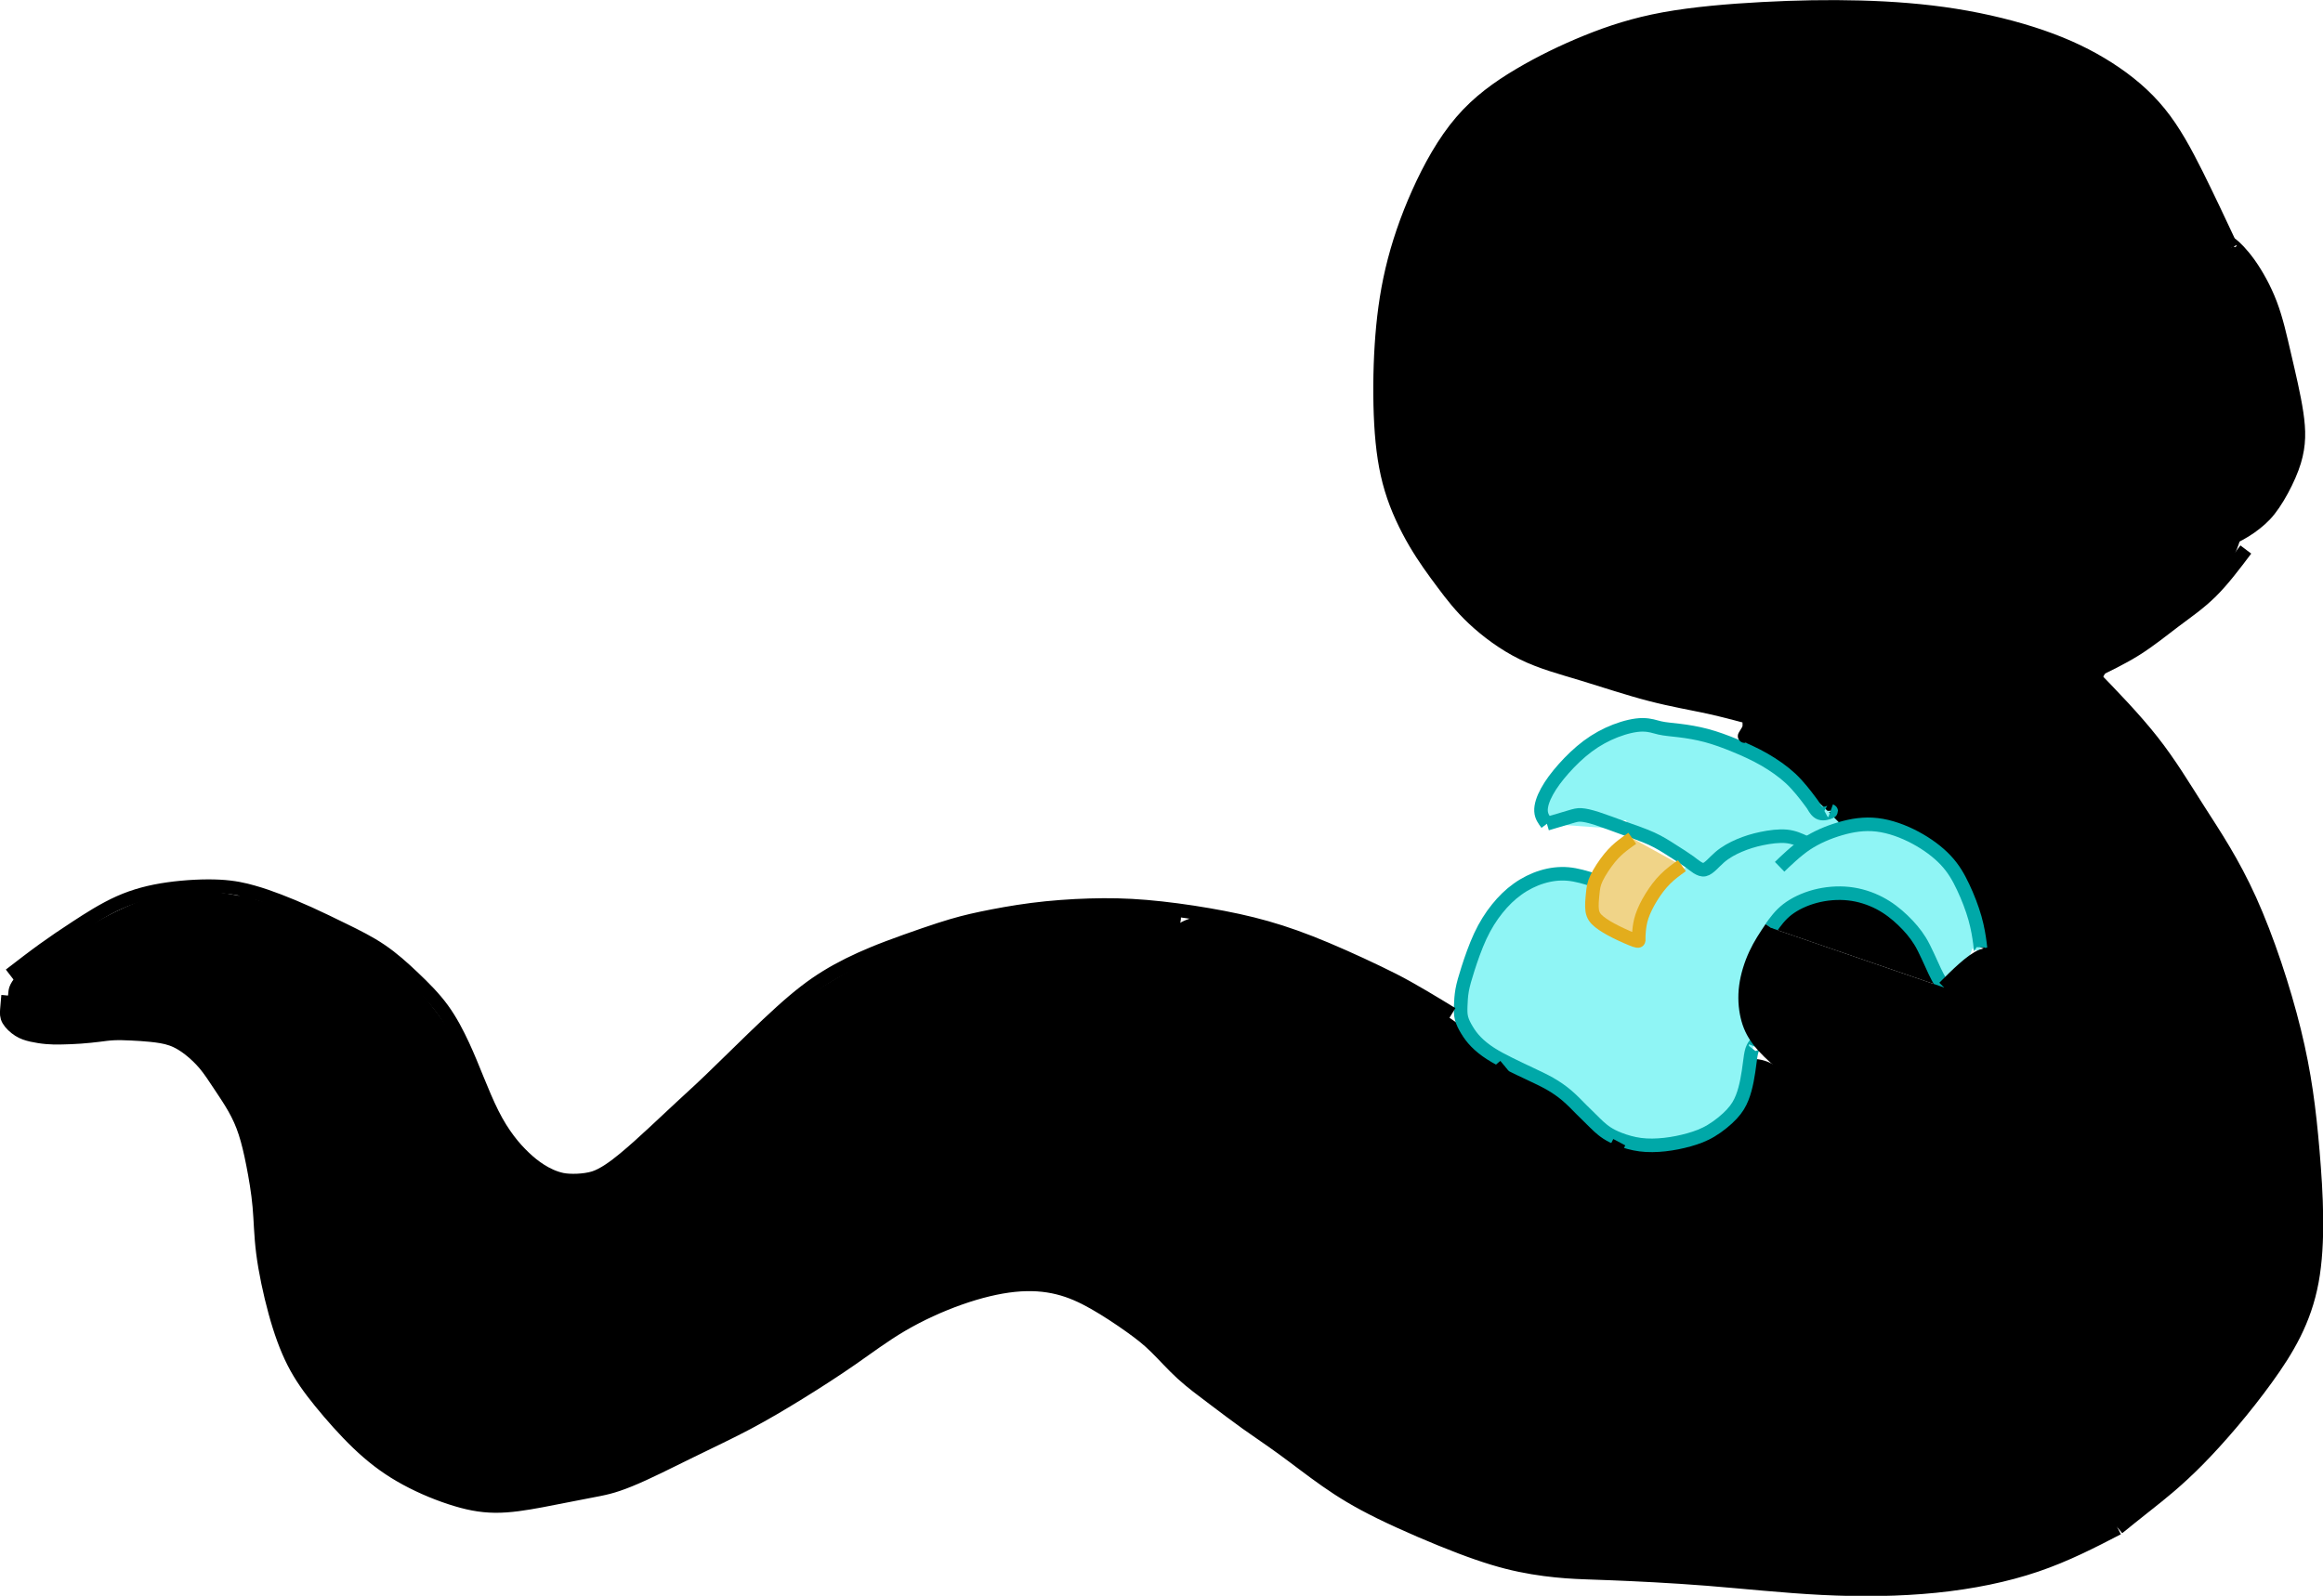 <?xml version="1.0" encoding="UTF-8"?>
<svg version="1.1" viewBox="0 0 45.416 31.206" xmlns="http://www.w3.org/2000/svg" xmlns:cc="http://creativecommons.org/ns#" xmlns:dc="http://purl.org/dc/elements/1.1/" xmlns:rdf="http://www.w3.org/1999/02/22-rdf-syntax-ns#">
<g transform="translate(-66.73 -20.521)">




<g transform="translate(-133.13 10.595)" fill="none" stroke="#000" stroke-width=".265px">
<path d="m186.13 75.88c-0.112 0.081-0.223 0.161-0.324 0.262-0.102 0.101-0.193 0.224-0.272 0.351-0.079 0.127-0.144 0.259-0.183 0.374-0.039 0.115-0.051 0.214-0.058 0.289-7e-3 0.075-8e-3 0.126-7e-3 0.16 1e-3 0.034 6e-3 0.051-0.072 0.025-0.077-0.027-0.236-0.096-0.372-0.164-0.136-0.068-0.248-0.135-0.326-0.198-0.079-0.063-0.123-0.123-0.139-0.22-0.015-0.097-6.3e-4 -0.23 0.01-0.336 0.011-0.105 0.018-0.183 0.075-0.301 0.056-0.118 0.161-0.277 0.255-0.392 0.094-0.115 0.177-0.186 0.249-0.243 0.072-0.057 0.133-0.099 0.194-0.142"/>

<g transform="translate(54.796 1.385)">
<path d="m133.07 75.713c-0.109 0.162-0.218 0.324-0.307 0.516-0.089 0.192-0.159 0.413-0.187 0.624-0.028 0.211-0.014 0.411 0.026 0.585s0.107 0.323 0.223 0.474c0.115 0.152 0.278 0.305 0.457 0.453 0.179 0.148 0.374 0.289 0.567 0.409 0.193 0.12 0.383 0.22 0.589 0.299 0.206 0.079 0.428 0.137 0.66 0.176 0.232 0.039 0.475 0.06 0.726 0.062 0.25 0.002 0.508-0.013 0.74-0.038s0.44-0.059 0.664-0.11c0.224-0.051 0.467-0.121 0.703-0.192 0.236-0.071 0.466-0.144 0.686-0.23 0.221-0.086 0.433-0.184 0.59-0.282 0.158-0.098 0.262-0.195 0.351-0.312 0.089-0.118 0.163-0.256 0.201-0.413 0.039-0.158 0.042-0.336 0.018-0.496s-0.077-0.303-0.155-0.442c-0.078-0.139-0.181-0.273-0.355-0.369-0.174-0.097-0.42-0.155-0.66-0.19-0.241-0.034-0.476-0.044-0.667-0.049s-0.543-0.007-0.748 0.073c-0.205 0.08-0.508 0.384-0.74 0.617"/>

</g>
</g>
<g stroke-width=".265px">
<path d="m101.84 35.801c0.137 0.115 0.412 0.344 0.77 0.644s0.798 0.669 1.229 1c0.431 0.331 0.848 0.62 1.074 0.732 0.226 0.112 0.259 0.046 0.305 0.136 0.046 0.09 0.142 0.496 0.065 0.775-0.077 0.279-0.309 0.512-0.425 0.628-0.116 0.116-0.116 0.116-0.252-0.11-0.136-0.226-0.41-0.679-0.716-0.984-0.307-0.305-0.648-0.463-1.008-0.46-0.359 0.003-1.008 0.283-1.3 0.481s-0.363 0.372-0.443 0.552c-0.08 0.18-0.17 0.368-0.187 0.668-0.017 0.3 0.038 0.714 0.043 1.033 5e-3 0.319-0.039 0.541-0.349 0.637-0.309 0.095-0.884 0.062-1.259-0.336-0.375-0.398-0.55-1.162-0.589-1.735-0.039-0.573 0.058-0.953 0.195-1.234 0.137-0.281 0.402-0.552 0.604-0.687 0.202-0.135 0.386-0.179 0.386-0.179-2e-6 1e-6 -0.184 0.044-0.356-0.022s-0.334-0.244-0.495-0.334c-0.161-0.089-0.323-0.091-0.473-0.238-0.15-0.147-0.287-0.44-0.031-0.679 0.256-0.239 0.902-0.423 1.409-0.471 0.506-0.047 0.872 0.043 1.126 0.077s0.397 0.013 0.468 0.002c0.071-0.011 0.071-0.011 0.209 0.104z" fill="#8ff5f5"/>
<path d="m109.78 23.979c0.133 0.318 0.387 0.921 0.483 1.151 0.097 0.23 0.097 0.23 0.154 0.934 0.057 0.704 0.172 2.112 0.218 3.097 0.046 0.985 0.025 1.545-0.143 2.019-0.168 0.473-0.48 0.858-0.79 1.157-0.31 0.299-0.615 0.512-0.919 0.698-0.304 0.186-0.792 0.442-0.928 0.709-0.136 0.267-0.013 0.593 0.123 1.468 0.136 0.875 0.286 2.302 0.283 3.12-3e-3 0.818-0.158 1.028-0.425 1.083-0.267 0.054-0.646-0.049-1.014-0.117-0.367-0.068-0.927-0.12-1.315-0.233-0.388-0.112-0.705-0.294-1.19-0.754-0.485-0.46-1.138-1.198-1.648-1.722s-0.88-0.837-1.171-1.02c-0.291-0.184-0.504-0.24-0.622-0.504s-0.141-0.736 0.196-1.481c0.337-0.745 1.034-1.761 2.055-2.883s2.472-2.444 3.562-3.337c1.09-0.893 1.873-1.405 2.423-1.674 0.55-0.269 0.908-0.3 1.246-0.329" fill="hsl(30, 81%, 87%)"/>
<path d="m89.531 38.795c-0.47 0.542-0.666 1.778-0.842 2.801-0.176 1.023-0.334 1.843-0.562 2.386-0.228 0.543-0.721 0.987-0.762 1.25-0.041 0.263 0.274 0.431 0.521 0.579 0.247 0.148 0.425 0.275 0.711 0.505 0.286 0.23 0.68 0.562 1.083 0.893 0.403 0.332 0.817 0.663 1.22 0.966 0.403 0.303 0.797 0.577 1.195 0.861 0.398 0.285 0.8 0.58 1.289 0.862 0.49 0.282 1.067 0.551 1.556 0.753s0.889 0.336 1.3 0.425c0.411 0.089 0.834 0.131 1.295 0.178 0.461 0.047 0.96 0.097 1.39 0.119 0.43 0.022 0.793 0.017 1.513 0.043 0.72 0.026 1.797 0.084 2.506 0.116 0.708 0.031 1.048 0.036 1.53-0.009 0.482-0.045 1.107-0.139 1.634-0.268 0.528-0.129 0.96-0.293 1.281-0.441 0.321-0.148 0.532-0.28 0.847-0.516 0.316-0.236 0.737-0.575 0.995-1.076 0.258-0.501 0.353-1.162 0.313-2.355-0.04-1.193-0.214-2.913-0.489-4.008-0.275-1.095-0.651-1.561-0.889-1.73-0.238-0.168-0.337-0.037-0.574 0.128-0.238 0.165-0.614 0.365-1.014 0.523-0.4 0.159-0.824 0.276-1.235 0.358-0.411 0.082-0.81 0.127-1.246 0.097-0.436-0.03-0.908-0.135-1.306-0.251s-0.722-0.242-1.002-0.41c-0.28-0.168-0.515-0.377-0.852-0.339-0.337 0.038-0.783 0.328-1.599 0.391-0.816 0.063-2.005-0.098-2.81-0.387-0.805-0.29-1.069-0.553-1.549-0.877-0.479-0.324-1.111-0.64-1.716-0.938s-1.192-0.582-1.857-0.801c-0.665-0.218-1.409-0.371-1.878 0.171z" fill="hsl(30, 81%, 87%)"/>
<path d="m66.894 39.922c6e-3 -0.067 0.018-0.202 0.271-0.428 0.252-0.226 0.745-0.544 1.247-0.833 0.502-0.289 1.013-0.55 1.524-0.659 0.512-0.109 1.05-0.064 1.641 0.073 0.592 0.137 1.249 0.368 1.847 0.688 0.598 0.32 1.137 0.729 1.559 1.203 0.422 0.473 0.729 1.013 1.006 1.507 0.277 0.494 0.555 0.997 0.798 1.336 0.244 0.339 0.469 0.541 0.7 0.65 0.231 0.11 0.467 0.128 0.798-0.003 0.332-0.131 0.761-0.413 1.044-0.625 0.283-0.212 0.421-0.355 0.745-0.663 0.324-0.308 0.834-0.78 1.25-1.161 0.416-0.38 0.736-0.668 1.113-0.939 0.377-0.271 0.811-0.526 1.248-0.745s1.038-0.472 1.514-0.632c0.476-0.16 0.906-0.262 1.512-0.326 0.606-0.065 1.388-0.093 1.926-0.092 0.538 0.002 0.831 0.033 0.998 0.056s0.209 0.038 0.171 0.237c-0.038 0.199-0.155 0.581-0.457 1.844-0.302 1.263-0.79 3.406-1.074 4.45s-0.362 0.988-0.465 0.943c-0.102-0.045-0.227-0.081-0.462-0.101-0.234-0.02-0.584-0.026-1.032 0.067-0.447 0.093-0.995 0.284-1.55 0.559-0.555 0.275-1.116 0.633-1.697 0.991-0.581 0.358-1.179 0.715-1.714 1.001-0.535 0.286-1.006 0.5-1.519 0.714-0.513 0.214-1.068 0.428-1.579 0.58-0.511 0.152-0.976 0.241-1.385 0.272-0.408 0.031-0.759 0.002-1.157-0.101-0.398-0.103-0.843-0.282-1.237-0.525-0.394-0.244-0.736-0.553-1.056-0.9s-0.63-0.747-0.872-1.227-0.422-1.048-0.536-1.599c-0.114-0.551-0.162-1.085-0.22-1.562-0.058-0.477-0.127-0.897-0.307-1.363-0.18-0.466-0.47-0.978-0.73-1.3-0.26-0.322-0.49-0.453-0.85-0.518-0.36-0.065-0.851-0.063-1.311-0.046-0.46 0.017-0.888 0.048-1.133 0.039-0.245-0.009-0.308-0.061-0.387-0.12-0.079-0.059-0.176-0.127-0.21-0.24-0.034-0.114-0.006-0.274 0.008-0.354 0.014-0.08 0.014-0.08 0.02-0.147z" fill="hsl(30, 81%, 87%)"/>
<g transform="translate(-31.717 -37.046)" fill="hsl(30, 81%, 87%)" stroke="#00a8a8">
<g fill="#8ff5f5">
<path d="m128.69 73.676c-0.055-0.073-0.11-0.145-0.115-0.249-6e-3 -0.104 0.038-0.24 0.117-0.383 0.078-0.143 0.191-0.294 0.328-0.448s0.297-0.309 0.468-0.437c0.172-0.128 0.354-0.227 0.543-0.3 0.189-0.073 0.383-0.119 0.531-0.118s0.225 0.035 0.333 0.06 0.236 0.033 0.391 0.052c0.154 0.019 0.335 0.048 0.52 0.097 0.184 0.049 0.372 0.118 0.563 0.197 0.191 0.078 0.384 0.165 0.572 0.273 0.188 0.108 0.37 0.236 0.518 0.374 0.147 0.138 0.294 0.33 0.36 0.419 0.066 0.088 0.066 0.087 0.087 0.124 0.022 0.038 0.065 0.111 0.129 0.132 0.065 0.022 0.15-0.007 0.188-0.023 0.038-0.016 0.025-0.021 0.014-0.025"/>
<path d="m128.69 73.676c0.169-0.05 0.338-0.1 0.445-0.132 0.107-0.032 0.153-0.045 0.223-0.041 0.07 0.004 0.166 0.024 0.309 0.07 0.143 0.046 0.335 0.119 0.523 0.187 0.189 0.068 0.389 0.135 0.546 0.207 0.157 0.072 0.277 0.149 0.4 0.228 0.123 0.078 0.248 0.157 0.341 0.224 0.093 0.068 0.206 0.174 0.295 0.153 0.089-0.021 0.182-0.143 0.296-0.242 0.114-0.098 0.249-0.172 0.386-0.23 0.137-0.058 0.277-0.102 0.436-0.135 0.159-0.033 0.338-0.057 0.482-0.043 0.144 0.014 0.253 0.065 0.361 0.115"/>
<path d="m133.24 74.517c0.096-0.093 0.329-0.32 0.526-0.449 0.197-0.129 0.425-0.227 0.658-0.295 0.232-0.068 0.469-0.106 0.719-0.077 0.25 0.029 0.515 0.125 0.75 0.251 0.236 0.126 0.443 0.281 0.595 0.443 0.152 0.162 0.248 0.33 0.339 0.523 0.091 0.192 0.175 0.409 0.231 0.606s0.082 0.374 0.097 0.488c0.015 0.114 0.019 0.165 0.016 0.183-3e-3 0.018-0.012 4e-3 -0.022-0.011"/>
<path d="m129.61 74.777c-0.168-0.052-0.337-0.104-0.506-0.119-0.17-0.015-0.341 6e-3 -0.508 0.057-0.167 0.051-0.33 0.132-0.478 0.238-0.148 0.105-0.28 0.235-0.401 0.386s-0.232 0.325-0.329 0.533c-0.097 0.209-0.181 0.452-0.24 0.636-0.059 0.184-0.094 0.307-0.115 0.421-0.02 0.114-0.025 0.219-0.028 0.309-3e-3 0.09-4e-3 0.165 0.016 0.242 0.02 0.077 0.061 0.156 0.108 0.233 0.047 0.077 0.1 0.151 0.175 0.228 0.075 0.077 0.172 0.156 0.284 0.228 0.112 0.072 0.239 0.138 0.37 0.203 0.131 0.065 0.267 0.13 0.4 0.192 0.133 0.063 0.264 0.124 0.386 0.192 0.121 0.069 0.233 0.146 0.338 0.235 0.105 0.09 0.202 0.192 0.282 0.273 0.08 0.081 0.142 0.14 0.196 0.193 0.053 0.052 0.098 0.098 0.145 0.141 0.048 0.043 0.098 0.085 0.161 0.126 0.063 0.041 0.138 0.08 0.247 0.122 0.109 0.042 0.25 0.085 0.403 0.105 0.153 0.02 0.318 0.016 0.48-0.002 0.161-0.018 0.319-0.05 0.469-0.092s0.291-0.092 0.437-0.18c0.147-0.088 0.299-0.212 0.403-0.324s0.159-0.211 0.202-0.319c0.043-0.108 0.072-0.223 0.095-0.34 0.023-0.116 0.039-0.232 0.052-0.335 0.013-0.102 0.024-0.19 0.045-0.256 0.022-0.065 0.054-0.107 0.065-0.115 0.011-0.008 1e-3 0.018-9e-3 0.044"/>
</g>
<path d="m133.07 75.713c0.09-0.126 0.18-0.252 0.321-0.361 0.141-0.109 0.332-0.201 0.542-0.257 0.211-0.056 0.441-0.076 0.659-0.052s0.423 0.092 0.6 0.184c0.176 0.092 0.323 0.208 0.455 0.334 0.132 0.126 0.249 0.263 0.34 0.411 0.092 0.147 0.215 0.44 0.288 0.593 0.073 0.153 0.126 0.233 0.177 0.312"/>
</g>
<path transform="translate(-.113 -44.722)" d="m106.39 74.528c0.238 0.285 0.476 0.57 0.741 0.793 0.265 0.224 0.557 0.387 0.922 0.503 0.365 0.116 0.802 0.184 1.19 0.189 0.388 0.004 0.727-0.055 1.044-0.174 0.317-0.118 0.613-0.296 0.836-0.527 0.222-0.231 0.477-0.717 0.576-1.046 0.099-0.329 0.095-0.601 0.044-0.944-0.051-0.343-0.15-0.756-0.236-1.126-0.086-0.37-0.158-0.697-0.273-1.002s-0.274-0.587-0.421-0.793c-0.147-0.206-0.284-0.335-0.339-0.376-0.055-0.041-0.028 0.008-2e-3 0.055" fill="hsl(30, 81%, 87%)" stroke="hsl(30, 81%, 49%)"/>
<path transform="translate(-.113 -44.722)" d="m110.75 75.989c-0.223 0.296-0.446 0.592-0.678 0.822s-0.475 0.395-0.715 0.576-0.478 0.376-0.752 0.549-0.586 0.322-0.897 0.471" fill="hsl(30, 81%, 87%)" stroke="hsl(30, 81%, 49%)"/>
<path transform="translate(-.113 -44.722)" d="m85.359 83.355c2.695 2.865 1.765 6.694 1.765 6.694" fill="hsl(30, 81%, 87%)" stroke="hsl(30, 81%, 49%)"/>
<path transform="translate(-.113 -44.722)" d="m93.36 84.134c-0.944 0.986-1.889 1.973-2.541 3.207-0.652 1.234-1.011 2.716-1.194 3.458-0.183 0.742-0.188 0.745-0.194 0.747" fill="hsl(30, 81%, 87%)" stroke="hsl(30, 81%, 49%)"/>
<path transform="translate(-.113 -44.722)" d="m107.71 78.406c0.433 0.446 0.865 0.892 1.211 1.332s0.605 0.875 0.912 1.355c0.307 0.48 0.661 1.006 0.999 1.755 0.338 0.749 0.66 1.721 0.865 2.555 0.205 0.834 0.293 1.531 0.363 2.358 0.07 0.827 0.123 1.782-0.018 2.542-0.141 0.761-0.476 1.327-0.892 1.901-0.416 0.575-0.914 1.158-1.332 1.582-0.418 0.424-0.755 0.687-1.003 0.883s-0.406 0.324-0.565 0.453" fill="hsl(30, 81%, 87%)" stroke="hsl(30, 81%, 49%)"/>
<path transform="translate(-.113 -44.722)" d="m110.47 70.082c-0.229-0.488-0.458-0.976-0.681-1.424-0.224-0.447-0.445-0.858-0.726-1.204-0.281-0.347-0.623-0.631-1.003-0.874-0.38-0.243-0.798-0.445-1.301-0.619-0.503-0.174-1.092-0.32-1.696-0.416s-1.225-0.143-1.849-0.16c-0.625-0.017-1.254-0.005-1.913 0.03-0.659 0.035-1.347 0.094-1.925 0.199-0.578 0.106-1.048 0.259-1.505 0.444s-0.901 0.401-1.319 0.648c-0.418 0.248-0.807 0.526-1.141 0.917-0.335 0.391-0.614 0.893-0.839 1.396-0.225 0.503-0.397 1.007-0.513 1.501-0.116 0.494-0.176 0.979-0.208 1.474-0.032 0.495-0.036 1.068-0.009 1.543 0.027 0.476 0.086 0.888 0.202 1.272 0.116 0.384 0.289 0.741 0.467 1.045 0.179 0.304 0.363 0.554 0.54 0.791s0.347 0.459 0.603 0.699 0.597 0.496 0.964 0.675c0.367 0.18 0.759 0.282 1.181 0.41s0.877 0.281 1.304 0.392c0.427 0.111 0.827 0.179 1.154 0.25 0.327 0.072 0.579 0.146 0.72 0.18 0.141 0.034 0.169 0.026 0.198 0.019" fill="hsl(30, 81%, 87%)" stroke="hsl(30, 81%, 49%)"/>
<path transform="translate(-.113 -44.722)" d="m67.038 84.308c0.226-0.174 0.451-0.348 0.662-0.5 0.211-0.152 0.391-0.273 0.634-0.432 0.243-0.159 0.541-0.351 0.844-0.486 0.303-0.135 0.612-0.214 0.953-0.262 0.341-0.048 0.716-0.066 1.002-0.051 0.286 0.015 0.485 0.062 0.657 0.111 0.173 0.049 0.32 0.1 0.495 0.167 0.175 0.067 0.379 0.151 0.596 0.249 0.217 0.098 0.446 0.21 0.687 0.328 0.241 0.118 0.494 0.243 0.722 0.398 0.229 0.155 0.433 0.339 0.635 0.531 0.202 0.192 0.402 0.391 0.567 0.617 0.165 0.226 0.294 0.479 0.401 0.709 0.106 0.23 0.19 0.438 0.281 0.663 0.092 0.225 0.192 0.467 0.295 0.672 0.103 0.205 0.209 0.372 0.314 0.511 0.105 0.139 0.208 0.25 0.309 0.346 0.101 0.096 0.2 0.177 0.32 0.253 0.12 0.076 0.262 0.145 0.417 0.178 0.156 0.033 0.438 0.025 0.624-0.032s0.406-0.219 0.595-0.375c0.189-0.156 0.384-0.334 0.577-0.513 0.193-0.179 0.385-0.36 0.537-0.501 0.152-0.141 0.263-0.242 0.381-0.352 0.118-0.11 0.242-0.229 0.519-0.5 0.278-0.272 0.709-0.696 1.053-1.007 0.344-0.311 0.601-0.509 0.883-0.683 0.282-0.174 0.588-0.323 0.914-0.458 0.325-0.136 0.955-0.358 1.301-0.47 0.345-0.111 0.548-0.161 0.822-0.219 0.274-0.057 0.62-0.122 0.986-0.169 0.366-0.047 0.755-0.075 1.123-0.086 0.369-0.011 0.718-0.005 1.107 0.028s0.817 0.091 1.217 0.16c0.4 0.069 0.771 0.147 1.136 0.251 0.366 0.104 0.726 0.232 1.164 0.416 0.438 0.184 0.953 0.424 1.311 0.605 0.357 0.181 0.819 0.463 1.149 0.665" fill="none" stroke="hsl(30, 81%, 49%)"/>
<path transform="translate(-.113 -44.722)" d="m108.06 84.293c0.117-0.002 0.233-0.005 0.361-0.025 0.128-0.02 0.268-0.059 0.437-0.111 0.17-0.052 0.37-0.119 0.571-0.19 0.202-0.071 0.406-0.148 0.578-0.227 0.173-0.079 0.314-0.162 0.45-0.253s0.266-0.192 0.348-0.261c0.082-0.069 0.115-0.107 0.148-0.145" fill="none" stroke="hsl(30, 81%, 49%)"/>
<path transform="translate(-.113 -44.722)" d="m67.001 84.712c-0.009 0.095-0.017 0.189-0.023 0.267-0.006 0.078-0.009 0.139 0.031 0.209 0.04 0.07 0.123 0.148 0.204 0.199 0.081 0.051 0.159 0.075 0.25 0.096 0.091 0.02 0.194 0.037 0.291 0.045 0.097 0.009 0.189 0.01 0.299 0.007 0.11-0.002 0.239-0.007 0.365-0.016 0.126-0.009 0.25-0.022 0.354-0.035s0.191-0.026 0.294-0.031c0.103-0.005 0.223-0.001 0.346 0.005 0.122 0.006 0.246 0.013 0.381 0.027 0.135 0.014 0.28 0.033 0.408 0.079 0.128 0.045 0.241 0.117 0.349 0.201 0.108 0.085 0.212 0.184 0.306 0.297 0.093 0.113 0.176 0.24 0.272 0.385 0.096 0.145 0.206 0.306 0.295 0.463 0.089 0.157 0.157 0.308 0.214 0.484 0.057 0.176 0.104 0.375 0.152 0.62 0.048 0.245 0.099 0.538 0.124 0.822 0.026 0.284 0.026 0.562 0.071 0.913s0.135 0.777 0.238 1.153 0.221 0.704 0.363 0.983c0.142 0.278 0.308 0.508 0.521 0.771 0.214 0.263 0.475 0.56 0.735 0.809 0.26 0.249 0.52 0.452 0.825 0.629 0.305 0.178 0.656 0.331 0.98 0.437 0.324 0.106 0.584 0.159 0.874 0.162 0.29 0.003 0.591-0.047 0.904-0.105 0.313-0.059 0.639-0.126 0.935-0.182 0.296-0.056 0.449-0.082 0.785-0.218 0.336-0.135 0.798-0.371 1.205-0.57 0.407-0.2 0.757-0.363 1.102-0.546 0.345-0.183 0.686-0.385 1.024-0.594 0.338-0.209 0.69-0.435 1.015-0.661s0.632-0.458 0.983-0.664c0.351-0.206 0.749-0.388 1.131-0.523 0.382-0.135 0.748-0.223 1.07-0.256 0.323-0.033 0.601-0.011 0.852 0.051s0.474 0.163 0.713 0.299c0.239 0.136 0.495 0.306 0.708 0.458 0.212 0.152 0.337 0.251 0.494 0.405s0.325 0.345 0.513 0.517c0.188 0.172 0.396 0.325 0.608 0.485 0.212 0.159 0.429 0.325 0.651 0.484s0.452 0.31 0.712 0.5c0.26 0.189 0.55 0.417 0.846 0.624 0.296 0.207 0.596 0.394 1.056 0.62 0.46 0.226 1.079 0.491 1.564 0.676 0.485 0.184 0.835 0.288 1.168 0.357 0.334 0.07 0.651 0.106 0.909 0.125 0.258 0.019 0.456 0.021 0.9 0.039s1.134 0.05 1.859 0.107c0.724 0.058 1.483 0.141 2.239 0.179 0.756 0.038 1.509 0.03 2.219-0.042 0.71-0.072 1.376-0.208 1.963-0.407 0.586-0.199 1.093-0.461 1.599-0.723" fill="none" stroke="hsl(30, 81%, 49%)"/>
<path transform="translate(-.113 -44.722)" d="m101.86 86.339c-0.013 0.068-0.026 0.136-0.025 0.237 6.5e-4 0.101 0.015 0.235 0.045 0.37 0.03 0.136 0.076 0.273 0.131 0.399 0.056 0.126 0.121 0.241 0.202 0.358 0.081 0.117 0.177 0.237 0.277 0.346 0.1 0.109 0.204 0.208 0.355 0.344 0.151 0.137 0.348 0.311 0.561 0.475 0.213 0.164 0.44 0.318 0.692 0.471 0.252 0.154 0.528 0.307 0.855 0.449 0.327 0.142 0.703 0.273 1.074 0.395 0.371 0.122 0.736 0.236 1.016 0.317 0.281 0.081 0.478 0.129 0.811 0.2 0.333 0.07 0.802 0.162 1.287 0.226 0.485 0.065 0.986 0.102 1.39 0.073 0.404-0.029 0.712-0.123 0.94-0.219 0.228-0.096 0.375-0.193 0.522-0.29" fill="hsl(30, 81%, 87%)" stroke="hsl(30, 81%, 49%)"/>
<path transform="translate(-.113 -44.722)" d="m98.501 87.579c-0.042 0.079-0.083 0.157-0.114 0.26-0.031 0.103-0.04 0.16-0.048 0.303-0.008 0.143-0.01 0.337-0.003 0.524 0.008 0.187 0.025 0.365 0.068 0.569s0.111 0.431 0.195 0.646c0.085 0.215 0.186 0.419 0.295 0.64 0.109 0.221 0.226 0.461 0.365 0.69 0.139 0.229 0.301 0.449 0.448 0.63 0.147 0.182 0.278 0.326 0.447 0.512 0.169 0.186 0.376 0.415 0.548 0.599 0.172 0.183 0.309 0.321 0.466 0.477s0.335 0.329 0.552 0.503 0.469 0.345 0.701 0.517c0.232 0.172 0.442 0.342 0.707 0.521s0.585 0.365 0.846 0.523c0.261 0.158 0.464 0.287 0.662 0.385 0.198 0.098 0.392 0.165 0.586 0.232" fill="hsl(30, 81%, 87%)" stroke="hsl(30, 81%, 49%)"/>
<path transform="translate(-.113 -44.722)" d="m96.26 86.091c-0.087 0.072-0.174 0.145-0.256 0.223-0.082 0.079-0.158 0.164-0.223 0.244-0.065 0.08-0.119 0.155-0.2 0.265-0.081 0.109-0.189 0.253-0.296 0.439s-0.214 0.415-0.298 0.643c-0.084 0.228-0.145 0.455-0.197 0.711-0.052 0.256-0.095 0.542-0.124 0.846-0.03 0.304-0.047 0.625-0.061 0.932-0.014 0.307-0.024 0.6-0.021 0.915 3e-3 0.315 0.019 0.654 0.048 0.952s0.07 0.559 0.111 0.824c0.04 0.266 0.08 0.539 0.134 0.8 0.055 0.261 0.124 0.508 0.214 0.714 0.09 0.206 0.2 0.369 0.291 0.502 0.091 0.133 0.164 0.235 0.237 0.338" fill="hsl(30, 81%, 87%)" stroke="hsl(30, 81%, 49%)"/>
<path transform="translate(-.113 -44.722)" d="m68.516 83.355c0.123 0.055 0.244 0.109 0.358 0.193 0.113 0.084 0.218 0.196 0.303 0.317 0.085 0.12 0.149 0.248 0.196 0.368 0.047 0.12 0.076 0.232 0.098 0.37s0.037 0.303 0.032 0.423c-0.005 0.12-0.031 0.196-0.056 0.272" fill="hsl(30, 81%, 87%)" stroke="hsl(30, 81%, 49%)"/>
<path transform="translate(-.113 -44.722)" d="m71.624 82.703c0.068 0.12 0.131 0.231 0.18 0.346 0.049 0.115 0.083 0.229 0.108 0.362 0.025 0.133 0.041 0.283 0.047 0.429 0.006 0.146 9.8e-4 0.288-0.017 0.456s-0.048 0.364-0.101 0.524c-0.053 0.161-0.129 0.286-0.218 0.411-0.09 0.125-0.193 0.249-0.288 0.334-0.094 0.085-0.179 0.132-0.259 0.171-0.081 0.039-0.157 0.072-0.234 0.104" fill="hsl(30, 81%, 87%)" stroke="hsl(30, 81%, 49%)"/>
<path transform="translate(-.113 -44.722)" d="m80.579 86.795c0.195 0.046 0.39 0.093 0.588 0.169 0.198 0.076 0.4 0.182 0.594 0.303 0.194 0.121 0.381 0.257 0.55 0.403 0.169 0.146 0.321 0.303 0.461 0.464 0.14 0.16 0.268 0.324 0.404 0.545 0.136 0.221 0.281 0.499 0.38 0.78 0.099 0.282 0.154 0.567 0.189 0.825 0.035 0.259 0.052 0.491 0.054 0.708 2e-3 0.217-0.01 0.418-0.023 0.618" fill="hsl(30, 81%, 87%)" stroke="hsl(30, 81%, 49%)"/>
<path transform="translate(-.113 -44.722)" d="m78.303 88.328c0.053 0.112 0.107 0.224 0.174 0.367 0.068 0.143 0.151 0.318 0.228 0.486s0.15 0.329 0.225 0.491 0.154 0.326 0.223 0.48c0.069 0.154 0.13 0.298 0.191 0.454 0.062 0.156 0.124 0.325 0.173 0.478 0.048 0.153 0.082 0.292 0.112 0.44 0.03 0.148 0.057 0.306 0.078 0.462 0.022 0.155 0.039 0.308 0.046 0.468 0.007 0.159 0.003 0.324-0.012 0.475-0.016 0.151-0.044 0.288-0.087 0.404-0.043 0.116-0.101 0.211-0.152 0.294-0.051 0.083-0.094 0.153-0.149 0.224-0.055 0.071-0.122 0.145-0.189 0.218" fill="hsl(30, 81%, 87%)" stroke="hsl(30, 81%, 49%)"/>
<path transform="translate(-.113 -44.722)" d="m76.92 87.668c-0.007 0.131-0.015 0.261-0.046 0.418-0.031 0.158-0.087 0.342-0.146 0.508-0.059 0.166-0.123 0.313-0.19 0.459s-0.139 0.29-0.217 0.43-0.161 0.274-0.269 0.416-0.243 0.292-0.371 0.428-0.25 0.261-0.397 0.388-0.317 0.26-0.479 0.373c-0.162 0.113-0.317 0.209-0.481 0.3-0.164 0.091-0.339 0.179-0.507 0.248-0.168 0.069-0.328 0.12-0.477 0.161-0.148 0.042-0.284 0.074-0.405 0.096-0.121 0.023-0.226 0.035-0.331 0.048" fill="hsl(30, 81%, 87%)" stroke="hsl(30, 81%, 49%)"/>
<path transform="translate(-.113 -44.722)" d="m74.811 84.276c-0.015 0.136-0.03 0.271-0.071 0.429s-0.109 0.342-0.198 0.509c-0.088 0.167-0.198 0.319-0.318 0.46-0.12 0.141-0.252 0.272-0.409 0.402-0.157 0.131-0.341 0.262-0.522 0.391-0.18 0.129-0.359 0.255-0.525 0.359-0.166 0.104-0.319 0.185-0.443 0.252-0.124 0.067-0.217 0.12-0.314 0.168-0.097 0.048-0.199 0.089-0.3 0.132" fill="hsl(30, 81%, 87%)" stroke="hsl(30, 81%, 49%)"/>
<path transform="translate(-.113 -44.722)" d="m101.47 83.389c-0.109 0.162-0.218 0.324-0.307 0.516-0.089 0.192-0.159 0.413-0.187 0.624-0.028 0.211-0.014 0.411 0.026 0.585s0.107 0.323 0.223 0.474c0.115 0.152 0.278 0.305 0.457 0.453 0.179 0.148 0.374 0.289 0.567 0.409 0.193 0.12 0.383 0.22 0.589 0.299 0.206 0.079 0.428 0.137 0.66 0.176 0.232 0.039 0.475 0.06 0.726 0.062 0.25 0.002 0.508-0.013 0.74-0.038s0.44-0.059 0.664-0.11c0.224-0.051 0.467-0.121 0.703-0.192 0.236-0.071 0.466-0.144 0.686-0.23 0.221-0.086 0.433-0.184 0.59-0.282 0.158-0.098 0.262-0.195 0.351-0.312 0.089-0.118 0.163-0.256 0.201-0.413 0.039-0.158 0.042-0.336 0.018-0.496s-0.077-0.303-0.155-0.442c-0.078-0.139-0.181-0.273-0.355-0.369-0.174-0.097-0.42-0.155-0.66-0.19-0.241-0.034-0.476-0.044-0.667-0.049s-0.543-0.007-0.748 0.073c-0.205 0.08-0.508 0.384-0.74 0.617" fill="hsl(30, 81%, 87%)" stroke="hsl(30, 81%, 49%)"/>
<path transform="translate(-.113 -44.722)" d="m103 71.296c0.695-0.327 1.39-0.653 2.074-0.585 0.685 0.068 1.359 0.53 2.033 0.993" fill="none" stroke="hsl(30, 81%, 49%)"/>
<path d="m99.612 37.449c-0.112 0.081-0.223 0.161-0.324 0.262-0.102 0.101-0.193 0.224-0.272 0.351-0.079 0.127-0.144 0.259-0.183 0.374-0.039 0.115-0.051 0.214-0.058 0.289-0.007 0.075-0.008 0.126-0.007 0.16 0.002 0.034 0.006 0.051-0.072 0.025-0.077-0.027-0.236-0.096-0.372-0.164-0.136-0.068-0.248-0.135-0.326-0.198-0.079-0.063-0.123-0.123-0.139-0.22-0.015-0.097-6.23e-4 -0.23 0.01-0.336 0.011-0.105 0.018-0.183 0.075-0.301 0.056-0.118 0.161-0.277 0.255-0.392 0.094-0.115 0.177-0.186 0.249-0.243 0.072-0.057 0.133-0.099 0.194-0.142" fill="#f0d488" stroke="#e3ad1c"/>
<path d="m101.06 34.546c-0.09 0.15-0.179 0.299-0.217 0.362-0.038 0.063 0.127-0.212 0.217-0.362" fill="hsl(30, 81%, 49%)" stroke="hsl(30, 81%, 49%)"/>
</g>
<g transform="translate(53.977 .318)" stroke-width=".265px">
<path d="m101.84 35.801c0.137 0.115 0.412 0.344 0.77 0.644s0.798 0.669 1.229 1c0.431 0.331 0.848 0.62 1.074 0.732 0.226 0.112 0.259 0.046 0.305 0.136 0.046 0.09 0.142 0.496 0.065 0.775-0.077 0.279-0.309 0.512-0.425 0.628-0.116 0.116-0.116 0.116-0.252-0.11-0.136-0.226-0.41-0.679-0.716-0.984-0.307-0.305-0.648-0.463-1.008-0.46-0.359 0.003-1.008 0.283-1.3 0.481s-0.363 0.372-0.443 0.552c-0.08 0.18-0.17 0.368-0.187 0.668-0.017 0.3 0.038 0.714 0.043 1.033 5e-3 0.319-0.039 0.541-0.349 0.637-0.309 0.095-0.884 0.062-1.259-0.336-0.375-0.398-0.55-1.162-0.589-1.735-0.039-0.573 0.058-0.953 0.195-1.234 0.137-0.281 0.402-0.552 0.604-0.687 0.202-0.135 0.386-0.179 0.386-0.179-2e-6 1e-6 -0.184 0.044-0.356-0.022s-0.334-0.244-0.495-0.334c-0.161-0.089-0.323-0.091-0.473-0.238-0.15-0.147-0.287-0.44-0.031-0.679 0.256-0.239 0.902-0.423 1.409-0.471 0.506-0.047 0.872 0.043 1.126 0.077s0.397 0.013 0.468 0.002c0.071-0.011 0.071-0.011 0.209 0.104z" fill="#8ff5f5"/>
<path d="m109.78 23.979c0.133 0.318 0.387 0.921 0.483 1.151 0.097 0.23 0.097 0.23 0.154 0.934 0.057 0.704 0.172 2.112 0.218 3.097 0.046 0.985 0.025 1.545-0.143 2.019-0.168 0.473-0.48 0.858-0.79 1.157-0.31 0.299-0.615 0.512-0.919 0.698-0.304 0.186-0.792 0.442-0.928 0.709-0.136 0.267-0.013 0.593 0.123 1.468 0.136 0.875 0.286 2.302 0.283 3.12-3e-3 0.818-0.158 1.028-0.425 1.083-0.267 0.054-0.646-0.049-1.014-0.117-0.367-0.068-0.927-0.12-1.315-0.233-0.388-0.112-0.705-0.294-1.19-0.754-0.485-0.46-1.138-1.198-1.648-1.722s-0.88-0.837-1.171-1.02c-0.291-0.184-0.504-0.24-0.622-0.504s-0.141-0.736 0.196-1.481c0.337-0.745 1.034-1.761 2.055-2.883s2.472-2.444 3.562-3.337c1.09-0.893 1.873-1.405 2.423-1.674 0.55-0.269 0.908-0.3 1.246-0.329" fill="hsl(30, 81%, 87%)"/>
<path d="m89.531 38.795c-0.47 0.542-0.666 1.778-0.842 2.801-0.176 1.023-0.334 1.843-0.562 2.386-0.228 0.543-0.721 0.987-0.762 1.25-0.041 0.263 0.274 0.431 0.521 0.579 0.247 0.148 0.425 0.275 0.711 0.505 0.286 0.23 0.68 0.562 1.083 0.893 0.403 0.332 0.817 0.663 1.22 0.966 0.403 0.303 0.797 0.577 1.195 0.861 0.398 0.285 0.8 0.58 1.289 0.862 0.49 0.282 1.067 0.551 1.556 0.753s0.889 0.336 1.3 0.425c0.411 0.089 0.834 0.131 1.295 0.178 0.461 0.047 0.96 0.097 1.39 0.119 0.43 0.022 0.793 0.017 1.513 0.043 0.72 0.026 1.797 0.084 2.506 0.116 0.708 0.031 1.048 0.036 1.53-0.009 0.482-0.045 1.107-0.139 1.634-0.268 0.528-0.129 0.96-0.293 1.281-0.441 0.321-0.148 0.532-0.28 0.847-0.516 0.316-0.236 0.737-0.575 0.995-1.076 0.258-0.501 0.353-1.162 0.313-2.355-0.04-1.193-0.214-2.913-0.489-4.008-0.275-1.095-0.651-1.561-0.889-1.73-0.238-0.168-0.337-0.037-0.574 0.128-0.238 0.165-0.614 0.365-1.014 0.523-0.4 0.159-0.824 0.276-1.235 0.358-0.411 0.082-0.81 0.127-1.246 0.097-0.436-0.03-0.908-0.135-1.306-0.251s-0.722-0.242-1.002-0.41c-0.28-0.168-0.515-0.377-0.852-0.339-0.337 0.038-0.783 0.328-1.599 0.391-0.816 0.063-2.005-0.098-2.81-0.387-0.805-0.29-1.069-0.553-1.549-0.877-0.479-0.324-1.111-0.64-1.716-0.938s-1.192-0.582-1.857-0.801c-0.665-0.218-1.409-0.371-1.878 0.171z" fill="hsl(30, 81%, 87%)"/>
<path d="m66.894 39.922c6e-3 -0.067 0.018-0.202 0.271-0.428 0.252-0.226 0.745-0.544 1.247-0.833 0.502-0.289 1.013-0.55 1.524-0.659 0.512-0.109 1.05-0.064 1.641 0.073 0.592 0.137 1.249 0.368 1.847 0.688 0.598 0.32 1.137 0.729 1.559 1.203 0.422 0.473 0.729 1.013 1.006 1.507 0.277 0.494 0.555 0.997 0.798 1.336 0.244 0.339 0.469 0.541 0.7 0.65 0.231 0.11 0.467 0.128 0.798-0.003 0.332-0.131 0.761-0.413 1.044-0.625 0.283-0.212 0.421-0.355 0.745-0.663 0.324-0.308 0.834-0.78 1.25-1.161 0.416-0.38 0.736-0.668 1.113-0.939 0.377-0.271 0.811-0.526 1.248-0.745s1.038-0.472 1.514-0.632c0.476-0.16 0.906-0.262 1.512-0.326 0.606-0.065 1.388-0.093 1.926-0.092 0.538 0.002 0.831 0.033 0.998 0.056s0.209 0.038 0.171 0.237c-0.038 0.199-0.155 0.581-0.457 1.844-0.302 1.263-0.79 3.406-1.074 4.45s-0.362 0.988-0.465 0.943c-0.102-0.045-0.227-0.081-0.462-0.101-0.234-0.02-0.584-0.026-1.032 0.067-0.447 0.093-0.995 0.284-1.55 0.559-0.555 0.275-1.116 0.633-1.697 0.991-0.581 0.358-1.179 0.715-1.714 1.001-0.535 0.286-1.006 0.5-1.519 0.714-0.513 0.214-1.068 0.428-1.579 0.58-0.511 0.152-0.976 0.241-1.385 0.272-0.408 0.031-0.759 0.002-1.157-0.101-0.398-0.103-0.843-0.282-1.237-0.525-0.394-0.244-0.736-0.553-1.056-0.9s-0.63-0.747-0.872-1.227-0.422-1.048-0.536-1.599c-0.114-0.551-0.162-1.085-0.22-1.562-0.058-0.477-0.127-0.897-0.307-1.363-0.18-0.466-0.47-0.978-0.73-1.3-0.26-0.322-0.49-0.453-0.85-0.518-0.36-0.065-0.851-0.063-1.311-0.046-0.46 0.017-0.888 0.048-1.133 0.039-0.245-0.009-0.308-0.061-0.387-0.12-0.079-0.059-0.176-0.127-0.21-0.24-0.034-0.114-0.006-0.274 0.008-0.354 0.014-0.08 0.014-0.08 0.02-0.147z" fill="hsl(30, 81%, 87%)"/>
<g transform="translate(-31.717 -37.046)" fill="hsl(30, 81%, 87%)" stroke="#00a8a8">
<g fill="#8ff5f5">
<path d="m128.69 73.676c-0.055-0.073-0.11-0.145-0.115-0.249-6e-3 -0.104 0.038-0.24 0.117-0.383 0.078-0.143 0.191-0.294 0.328-0.448s0.297-0.309 0.468-0.437c0.172-0.128 0.354-0.227 0.543-0.3 0.189-0.073 0.383-0.119 0.531-0.118s0.225 0.035 0.333 0.06 0.236 0.033 0.391 0.052c0.154 0.019 0.335 0.048 0.52 0.097 0.184 0.049 0.372 0.118 0.563 0.197 0.191 0.078 0.384 0.165 0.572 0.273 0.188 0.108 0.37 0.236 0.518 0.374 0.147 0.138 0.294 0.33 0.36 0.419 0.066 0.088 0.066 0.087 0.087 0.124 0.022 0.038 0.065 0.111 0.129 0.132 0.065 0.022 0.15-0.007 0.188-0.023 0.038-0.016 0.025-0.021 0.014-0.025"/>
<path d="m128.69 73.676c0.169-0.05 0.338-0.1 0.445-0.132 0.107-0.032 0.153-0.045 0.223-0.041 0.07 0.004 0.166 0.024 0.309 0.07 0.143 0.046 0.335 0.119 0.523 0.187 0.189 0.068 0.389 0.135 0.546 0.207 0.157 0.072 0.277 0.149 0.4 0.228 0.123 0.078 0.248 0.157 0.341 0.224 0.093 0.068 0.206 0.174 0.295 0.153 0.089-0.021 0.182-0.143 0.296-0.242 0.114-0.098 0.249-0.172 0.386-0.23 0.137-0.058 0.277-0.102 0.436-0.135 0.159-0.033 0.338-0.057 0.482-0.043 0.144 0.014 0.253 0.065 0.361 0.115"/>
<path d="m133.24 74.517c0.096-0.093 0.329-0.32 0.526-0.449 0.197-0.129 0.425-0.227 0.658-0.295 0.232-0.068 0.469-0.106 0.719-0.077 0.25 0.029 0.515 0.125 0.75 0.251 0.236 0.126 0.443 0.281 0.595 0.443 0.152 0.162 0.248 0.33 0.339 0.523 0.091 0.192 0.175 0.409 0.231 0.606s0.082 0.374 0.097 0.488c0.015 0.114 0.019 0.165 0.016 0.183-3e-3 0.018-0.012 4e-3 -0.022-0.011"/>
<path d="m129.61 74.777c-0.168-0.052-0.337-0.104-0.506-0.119-0.17-0.015-0.341 6e-3 -0.508 0.057-0.167 0.051-0.33 0.132-0.478 0.238-0.148 0.105-0.28 0.235-0.401 0.386s-0.232 0.325-0.329 0.533c-0.097 0.209-0.181 0.452-0.24 0.636-0.059 0.184-0.094 0.307-0.115 0.421-0.02 0.114-0.025 0.219-0.028 0.309-3e-3 0.09-4e-3 0.165 0.016 0.242 0.02 0.077 0.061 0.156 0.108 0.233 0.047 0.077 0.1 0.151 0.175 0.228 0.075 0.077 0.172 0.156 0.284 0.228 0.112 0.072 0.239 0.138 0.37 0.203 0.131 0.065 0.267 0.13 0.4 0.192 0.133 0.063 0.264 0.124 0.386 0.192 0.121 0.069 0.233 0.146 0.338 0.235 0.105 0.09 0.202 0.192 0.282 0.273 0.08 0.081 0.142 0.14 0.196 0.193 0.053 0.052 0.098 0.098 0.145 0.141 0.048 0.043 0.098 0.085 0.161 0.126 0.063 0.041 0.138 0.08 0.247 0.122 0.109 0.042 0.25 0.085 0.403 0.105 0.153 0.02 0.318 0.016 0.48-0.002 0.161-0.018 0.319-0.05 0.469-0.092s0.291-0.092 0.437-0.18c0.147-0.088 0.299-0.212 0.403-0.324s0.159-0.211 0.202-0.319c0.043-0.108 0.072-0.223 0.095-0.34 0.023-0.116 0.039-0.232 0.052-0.335 0.013-0.102 0.024-0.19 0.045-0.256 0.022-0.065 0.054-0.107 0.065-0.115 0.011-0.008 1e-3 0.018-9e-3 0.044"/>
</g>
<path d="m133.07 75.713c0.09-0.126 0.18-0.252 0.321-0.361 0.141-0.109 0.332-0.201 0.542-0.257 0.211-0.056 0.441-0.076 0.659-0.052s0.423 0.092 0.6 0.184c0.176 0.092 0.323 0.208 0.455 0.334 0.132 0.126 0.249 0.263 0.34 0.411 0.092 0.147 0.215 0.44 0.288 0.593 0.073 0.153 0.126 0.233 0.177 0.312"/>
</g>
<path transform="translate(-.113 -44.722)" d="m106.39 74.528c0.238 0.285 0.476 0.57 0.741 0.793 0.265 0.224 0.557 0.387 0.922 0.503 0.365 0.116 0.802 0.184 1.19 0.189 0.388 0.004 0.727-0.055 1.044-0.174 0.317-0.118 0.613-0.296 0.836-0.527 0.222-0.231 0.477-0.717 0.576-1.046 0.099-0.329 0.095-0.601 0.044-0.944-0.051-0.343-0.15-0.756-0.236-1.126-0.086-0.37-0.158-0.697-0.273-1.002s-0.274-0.587-0.421-0.793c-0.147-0.206-0.284-0.335-0.339-0.376-0.055-0.041-0.028 0.008-2e-3 0.055" fill="hsl(30, 81%, 87%)" stroke="hsl(30, 81%, 49%)"/>
<path transform="translate(-.113 -44.722)" d="m110.75 75.989c-0.223 0.296-0.446 0.592-0.678 0.822s-0.475 0.395-0.715 0.576-0.478 0.376-0.752 0.549-0.586 0.322-0.897 0.471" fill="hsl(30, 81%, 87%)" stroke="hsl(30, 81%, 49%)"/>
<path transform="translate(-.113 -44.722)" d="m85.359 83.355c2.695 2.865 1.765 6.694 1.765 6.694" fill="hsl(30, 81%, 87%)" stroke="hsl(30, 81%, 49%)"/>
<path transform="translate(-.113 -44.722)" d="m93.36 84.134c-0.944 0.986-1.889 1.973-2.541 3.207-0.652 1.234-1.011 2.716-1.194 3.458-0.183 0.742-0.188 0.745-0.194 0.747" fill="hsl(30, 81%, 87%)" stroke="hsl(30, 81%, 49%)"/>
<path transform="translate(-.113 -44.722)" d="m107.71 78.406c0.433 0.446 0.865 0.892 1.211 1.332s0.605 0.875 0.912 1.355c0.307 0.48 0.661 1.006 0.999 1.755 0.338 0.749 0.66 1.721 0.865 2.555 0.205 0.834 0.293 1.531 0.363 2.358 0.07 0.827 0.123 1.782-0.018 2.542-0.141 0.761-0.476 1.327-0.892 1.901-0.416 0.575-0.914 1.158-1.332 1.582-0.418 0.424-0.755 0.687-1.003 0.883s-0.406 0.324-0.565 0.453" fill="hsl(30, 81%, 87%)" stroke="hsl(30, 81%, 49%)"/>
<path transform="translate(-.113 -44.722)" d="m110.47 70.082c-0.229-0.488-0.458-0.976-0.681-1.424-0.224-0.447-0.445-0.858-0.726-1.204-0.281-0.347-0.623-0.631-1.003-0.874-0.38-0.243-0.798-0.445-1.301-0.619-0.503-0.174-1.092-0.32-1.696-0.416s-1.225-0.143-1.849-0.16c-0.625-0.017-1.254-0.005-1.913 0.03-0.659 0.035-1.347 0.094-1.925 0.199-0.578 0.106-1.048 0.259-1.505 0.444s-0.901 0.401-1.319 0.648c-0.418 0.248-0.807 0.526-1.141 0.917-0.335 0.391-0.614 0.893-0.839 1.396-0.225 0.503-0.397 1.007-0.513 1.501-0.116 0.494-0.176 0.979-0.208 1.474-0.032 0.495-0.036 1.068-0.009 1.543 0.027 0.476 0.086 0.888 0.202 1.272 0.116 0.384 0.289 0.741 0.467 1.045 0.179 0.304 0.363 0.554 0.54 0.791s0.347 0.459 0.603 0.699 0.597 0.496 0.964 0.675c0.367 0.18 0.759 0.282 1.181 0.41s0.877 0.281 1.304 0.392c0.427 0.111 0.827 0.179 1.154 0.25 0.327 0.072 0.579 0.146 0.72 0.18 0.141 0.034 0.169 0.026 0.198 0.019" fill="hsl(30, 81%, 87%)" stroke="hsl(30, 81%, 49%)"/>
<path transform="translate(-.113 -44.722)" d="m67.038 84.308c0.226-0.174 0.451-0.348 0.662-0.5 0.211-0.152 0.391-0.273 0.634-0.432 0.243-0.159 0.541-0.351 0.844-0.486 0.303-0.135 0.612-0.214 0.953-0.262 0.341-0.048 0.716-0.066 1.002-0.051 0.286 0.015 0.485 0.062 0.657 0.111 0.173 0.049 0.32 0.1 0.495 0.167 0.175 0.067 0.379 0.151 0.596 0.249 0.217 0.098 0.446 0.21 0.687 0.328 0.241 0.118 0.494 0.243 0.722 0.398 0.229 0.155 0.433 0.339 0.635 0.531 0.202 0.192 0.402 0.391 0.567 0.617 0.165 0.226 0.294 0.479 0.401 0.709 0.106 0.23 0.19 0.438 0.281 0.663 0.092 0.225 0.192 0.467 0.295 0.672 0.103 0.205 0.209 0.372 0.314 0.511 0.105 0.139 0.208 0.25 0.309 0.346 0.101 0.096 0.2 0.177 0.32 0.253 0.12 0.076 0.262 0.145 0.417 0.178 0.156 0.033 0.438 0.025 0.624-0.032s0.406-0.219 0.595-0.375c0.189-0.156 0.384-0.334 0.577-0.513 0.193-0.179 0.385-0.36 0.537-0.501 0.152-0.141 0.263-0.242 0.381-0.352 0.118-0.11 0.242-0.229 0.519-0.5 0.278-0.272 0.709-0.696 1.053-1.007 0.344-0.311 0.601-0.509 0.883-0.683 0.282-0.174 0.588-0.323 0.914-0.458 0.325-0.136 0.955-0.358 1.301-0.47 0.345-0.111 0.548-0.161 0.822-0.219 0.274-0.057 0.62-0.122 0.986-0.169 0.366-0.047 0.755-0.075 1.123-0.086 0.369-0.011 0.718-0.005 1.107 0.028s0.817 0.091 1.217 0.16c0.4 0.069 0.771 0.147 1.136 0.251 0.366 0.104 0.726 0.232 1.164 0.416 0.438 0.184 0.953 0.424 1.311 0.605 0.357 0.181 0.819 0.463 1.149 0.665" fill="none" stroke="hsl(30, 81%, 49%)"/>
<path transform="translate(-.113 -44.722)" d="m108.06 84.293c0.117-0.002 0.233-0.005 0.361-0.025 0.128-0.02 0.268-0.059 0.437-0.111 0.17-0.052 0.37-0.119 0.571-0.19 0.202-0.071 0.406-0.148 0.578-0.227 0.173-0.079 0.314-0.162 0.45-0.253s0.266-0.192 0.348-0.261c0.082-0.069 0.115-0.107 0.148-0.145" fill="none" stroke="hsl(30, 81%, 49%)"/>
<path transform="translate(-.113 -44.722)" d="m67.001 84.712c-0.009 0.095-0.017 0.189-0.023 0.267-0.006 0.078-0.009 0.139 0.031 0.209 0.04 0.07 0.123 0.148 0.204 0.199 0.081 0.051 0.159 0.075 0.25 0.096 0.091 0.02 0.194 0.037 0.291 0.045 0.097 0.009 0.189 0.01 0.299 0.007 0.11-0.002 0.239-0.007 0.365-0.016 0.126-0.009 0.25-0.022 0.354-0.035s0.191-0.026 0.294-0.031c0.103-0.005 0.223-0.001 0.346 0.005 0.122 0.006 0.246 0.013 0.381 0.027 0.135 0.014 0.28 0.033 0.408 0.079 0.128 0.045 0.241 0.117 0.349 0.201 0.108 0.085 0.212 0.184 0.306 0.297 0.093 0.113 0.176 0.24 0.272 0.385 0.096 0.145 0.206 0.306 0.295 0.463 0.089 0.157 0.157 0.308 0.214 0.484 0.057 0.176 0.104 0.375 0.152 0.62 0.048 0.245 0.099 0.538 0.124 0.822 0.026 0.284 0.026 0.562 0.071 0.913s0.135 0.777 0.238 1.153 0.221 0.704 0.363 0.983c0.142 0.278 0.308 0.508 0.521 0.771 0.214 0.263 0.475 0.56 0.735 0.809 0.26 0.249 0.52 0.452 0.825 0.629 0.305 0.178 0.656 0.331 0.98 0.437 0.324 0.106 0.584 0.159 0.874 0.162 0.29 0.003 0.591-0.047 0.904-0.105 0.313-0.059 0.639-0.126 0.935-0.182 0.296-0.056 0.449-0.082 0.785-0.218 0.336-0.135 0.798-0.371 1.205-0.57 0.407-0.2 0.757-0.363 1.102-0.546 0.345-0.183 0.686-0.385 1.024-0.594 0.338-0.209 0.69-0.435 1.015-0.661s0.632-0.458 0.983-0.664c0.351-0.206 0.749-0.388 1.131-0.523 0.382-0.135 0.748-0.223 1.07-0.256 0.323-0.033 0.601-0.011 0.852 0.051s0.474 0.163 0.713 0.299c0.239 0.136 0.495 0.306 0.708 0.458 0.212 0.152 0.337 0.251 0.494 0.405s0.325 0.345 0.513 0.517c0.188 0.172 0.396 0.325 0.608 0.485 0.212 0.159 0.429 0.325 0.651 0.484s0.452 0.31 0.712 0.5c0.26 0.189 0.55 0.417 0.846 0.624 0.296 0.207 0.596 0.394 1.056 0.62 0.46 0.226 1.079 0.491 1.564 0.676 0.485 0.184 0.835 0.288 1.168 0.357 0.334 0.07 0.651 0.106 0.909 0.125 0.258 0.019 0.456 0.021 0.9 0.039s1.134 0.05 1.859 0.107c0.724 0.058 1.483 0.141 2.239 0.179 0.756 0.038 1.509 0.03 2.219-0.042 0.71-0.072 1.376-0.208 1.963-0.407 0.586-0.199 1.093-0.461 1.599-0.723" fill="none" stroke="hsl(30, 81%, 49%)"/>
<path transform="translate(-.113 -44.722)" d="m101.86 86.339c-0.013 0.068-0.026 0.136-0.025 0.237 6.5e-4 0.101 0.015 0.235 0.045 0.37 0.03 0.136 0.076 0.273 0.131 0.399 0.056 0.126 0.121 0.241 0.202 0.358 0.081 0.117 0.177 0.237 0.277 0.346 0.1 0.109 0.204 0.208 0.355 0.344 0.151 0.137 0.348 0.311 0.561 0.475 0.213 0.164 0.44 0.318 0.692 0.471 0.252 0.154 0.528 0.307 0.855 0.449 0.327 0.142 0.703 0.273 1.074 0.395 0.371 0.122 0.736 0.236 1.016 0.317 0.281 0.081 0.478 0.129 0.811 0.2 0.333 0.07 0.802 0.162 1.287 0.226 0.485 0.065 0.986 0.102 1.39 0.073 0.404-0.029 0.712-0.123 0.94-0.219 0.228-0.096 0.375-0.193 0.522-0.29" fill="hsl(30, 81%, 87%)" stroke="hsl(30, 81%, 49%)"/>
<path transform="translate(-.113 -44.722)" d="m98.501 87.579c-0.042 0.079-0.083 0.157-0.114 0.26-0.031 0.103-0.04 0.16-0.048 0.303-0.008 0.143-0.01 0.337-0.003 0.524 0.008 0.187 0.025 0.365 0.068 0.569s0.111 0.431 0.195 0.646c0.085 0.215 0.186 0.419 0.295 0.64 0.109 0.221 0.226 0.461 0.365 0.69 0.139 0.229 0.301 0.449 0.448 0.63 0.147 0.182 0.278 0.326 0.447 0.512 0.169 0.186 0.376 0.415 0.548 0.599 0.172 0.183 0.309 0.321 0.466 0.477s0.335 0.329 0.552 0.503 0.469 0.345 0.701 0.517c0.232 0.172 0.442 0.342 0.707 0.521s0.585 0.365 0.846 0.523c0.261 0.158 0.464 0.287 0.662 0.385 0.198 0.098 0.392 0.165 0.586 0.232" fill="hsl(30, 81%, 87%)" stroke="hsl(30, 81%, 49%)"/>
<path transform="translate(-.113 -44.722)" d="m96.26 86.091c-0.087 0.072-0.174 0.145-0.256 0.223-0.082 0.079-0.158 0.164-0.223 0.244-0.065 0.08-0.119 0.155-0.2 0.265-0.081 0.109-0.189 0.253-0.296 0.439s-0.214 0.415-0.298 0.643c-0.084 0.228-0.145 0.455-0.197 0.711-0.052 0.256-0.095 0.542-0.124 0.846-0.03 0.304-0.047 0.625-0.061 0.932-0.014 0.307-0.024 0.6-0.021 0.915 3e-3 0.315 0.019 0.654 0.048 0.952s0.07 0.559 0.111 0.824c0.04 0.266 0.08 0.539 0.134 0.8 0.055 0.261 0.124 0.508 0.214 0.714 0.09 0.206 0.2 0.369 0.291 0.502 0.091 0.133 0.164 0.235 0.237 0.338" fill="hsl(30, 81%, 87%)" stroke="hsl(30, 81%, 49%)"/>
<path transform="translate(-.113 -44.722)" d="m68.516 83.355c0.123 0.055 0.244 0.109 0.358 0.193 0.113 0.084 0.218 0.196 0.303 0.317 0.085 0.12 0.149 0.248 0.196 0.368 0.047 0.12 0.076 0.232 0.098 0.37s0.037 0.303 0.032 0.423c-0.005 0.12-0.031 0.196-0.056 0.272" fill="hsl(30, 81%, 87%)" stroke="hsl(30, 81%, 49%)"/>
<path transform="translate(-.113 -44.722)" d="m71.624 82.703c0.068 0.12 0.131 0.231 0.18 0.346 0.049 0.115 0.083 0.229 0.108 0.362 0.025 0.133 0.041 0.283 0.047 0.429 0.006 0.146 9.8e-4 0.288-0.017 0.456s-0.048 0.364-0.101 0.524c-0.053 0.161-0.129 0.286-0.218 0.411-0.09 0.125-0.193 0.249-0.288 0.334-0.094 0.085-0.179 0.132-0.259 0.171-0.081 0.039-0.157 0.072-0.234 0.104" fill="hsl(30, 81%, 87%)" stroke="hsl(30, 81%, 49%)"/>
<path transform="translate(-.113 -44.722)" d="m80.579 86.795c0.195 0.046 0.39 0.093 0.588 0.169 0.198 0.076 0.4 0.182 0.594 0.303 0.194 0.121 0.381 0.257 0.55 0.403 0.169 0.146 0.321 0.303 0.461 0.464 0.14 0.16 0.268 0.324 0.404 0.545 0.136 0.221 0.281 0.499 0.38 0.78 0.099 0.282 0.154 0.567 0.189 0.825 0.035 0.259 0.052 0.491 0.054 0.708 2e-3 0.217-0.01 0.418-0.023 0.618" fill="hsl(30, 81%, 87%)" stroke="hsl(30, 81%, 49%)"/>
<path transform="translate(-.113 -44.722)" d="m78.303 88.328c0.053 0.112 0.107 0.224 0.174 0.367 0.068 0.143 0.151 0.318 0.228 0.486s0.15 0.329 0.225 0.491 0.154 0.326 0.223 0.48c0.069 0.154 0.13 0.298 0.191 0.454 0.062 0.156 0.124 0.325 0.173 0.478 0.048 0.153 0.082 0.292 0.112 0.44 0.03 0.148 0.057 0.306 0.078 0.462 0.022 0.155 0.039 0.308 0.046 0.468 0.007 0.159 0.003 0.324-0.012 0.475-0.016 0.151-0.044 0.288-0.087 0.404-0.043 0.116-0.101 0.211-0.152 0.294-0.051 0.083-0.094 0.153-0.149 0.224-0.055 0.071-0.122 0.145-0.189 0.218" fill="hsl(30, 81%, 87%)" stroke="hsl(30, 81%, 49%)"/>
<path transform="translate(-.113 -44.722)" d="m76.92 87.668c-0.007 0.131-0.015 0.261-0.046 0.418-0.031 0.158-0.087 0.342-0.146 0.508-0.059 0.166-0.123 0.313-0.19 0.459s-0.139 0.29-0.217 0.43-0.161 0.274-0.269 0.416-0.243 0.292-0.371 0.428-0.25 0.261-0.397 0.388-0.317 0.26-0.479 0.373c-0.162 0.113-0.317 0.209-0.481 0.3-0.164 0.091-0.339 0.179-0.507 0.248-0.168 0.069-0.328 0.12-0.477 0.161-0.148 0.042-0.284 0.074-0.405 0.096-0.121 0.023-0.226 0.035-0.331 0.048" fill="hsl(30, 81%, 87%)" stroke="hsl(30, 81%, 49%)"/>
<path transform="translate(-.113 -44.722)" d="m74.811 84.276c-0.015 0.136-0.03 0.271-0.071 0.429s-0.109 0.342-0.198 0.509c-0.088 0.167-0.198 0.319-0.318 0.46-0.12 0.141-0.252 0.272-0.409 0.402-0.157 0.131-0.341 0.262-0.522 0.391-0.18 0.129-0.359 0.255-0.525 0.359-0.166 0.104-0.319 0.185-0.443 0.252-0.124 0.067-0.217 0.12-0.314 0.168-0.097 0.048-0.199 0.089-0.3 0.132" fill="hsl(30, 81%, 87%)" stroke="hsl(30, 81%, 49%)"/>
<path transform="translate(-.113 -44.722)" d="m101.47 83.389c-0.109 0.162-0.218 0.324-0.307 0.516-0.089 0.192-0.159 0.413-0.187 0.624-0.028 0.211-0.014 0.411 0.026 0.585s0.107 0.323 0.223 0.474c0.115 0.152 0.278 0.305 0.457 0.453 0.179 0.148 0.374 0.289 0.567 0.409 0.193 0.12 0.383 0.22 0.589 0.299 0.206 0.079 0.428 0.137 0.66 0.176 0.232 0.039 0.475 0.06 0.726 0.062 0.25 0.002 0.508-0.013 0.74-0.038s0.44-0.059 0.664-0.11c0.224-0.051 0.467-0.121 0.703-0.192 0.236-0.071 0.466-0.144 0.686-0.23 0.221-0.086 0.433-0.184 0.59-0.282 0.158-0.098 0.262-0.195 0.351-0.312 0.089-0.118 0.163-0.256 0.201-0.413 0.039-0.158 0.042-0.336 0.018-0.496s-0.077-0.303-0.155-0.442c-0.078-0.139-0.181-0.273-0.355-0.369-0.174-0.097-0.42-0.155-0.66-0.19-0.241-0.034-0.476-0.044-0.667-0.049s-0.543-0.007-0.748 0.073c-0.205 0.08-0.508 0.384-0.74 0.617" fill="hsl(30, 81%, 87%)" stroke="hsl(30, 81%, 49%)"/>
<path transform="translate(-.113 -44.722)" d="m103 71.296c0.695-0.327 1.39-0.653 2.074-0.585 0.685 0.068 1.359 0.53 2.033 0.993" fill="none" stroke="hsl(30, 81%, 49%)"/>
<path d="m99.612 37.449c-0.112 0.081-0.223 0.161-0.324 0.262-0.102 0.101-0.193 0.224-0.272 0.351-0.079 0.127-0.144 0.259-0.183 0.374-0.039 0.115-0.051 0.214-0.058 0.289-0.007 0.075-0.008 0.126-0.007 0.16 0.002 0.034 0.006 0.051-0.072 0.025-0.077-0.027-0.236-0.096-0.372-0.164-0.136-0.068-0.248-0.135-0.326-0.198-0.079-0.063-0.123-0.123-0.139-0.22-0.015-0.097-6.23e-4 -0.23 0.01-0.336 0.011-0.105 0.018-0.183 0.075-0.301 0.056-0.118 0.161-0.277 0.255-0.392 0.094-0.115 0.177-0.186 0.249-0.243 0.072-0.057 0.133-0.099 0.194-0.142" fill="#f0d488" stroke="#e3ad1c"/>
<path d="m101.06 34.546c-0.09 0.15-0.179 0.299-0.217 0.362-0.038 0.063 0.127-0.212 0.217-0.362" fill="hsl(30, 81%, 49%)" stroke="hsl(30, 81%, 49%)"/>
</g>
</g>
</svg>
